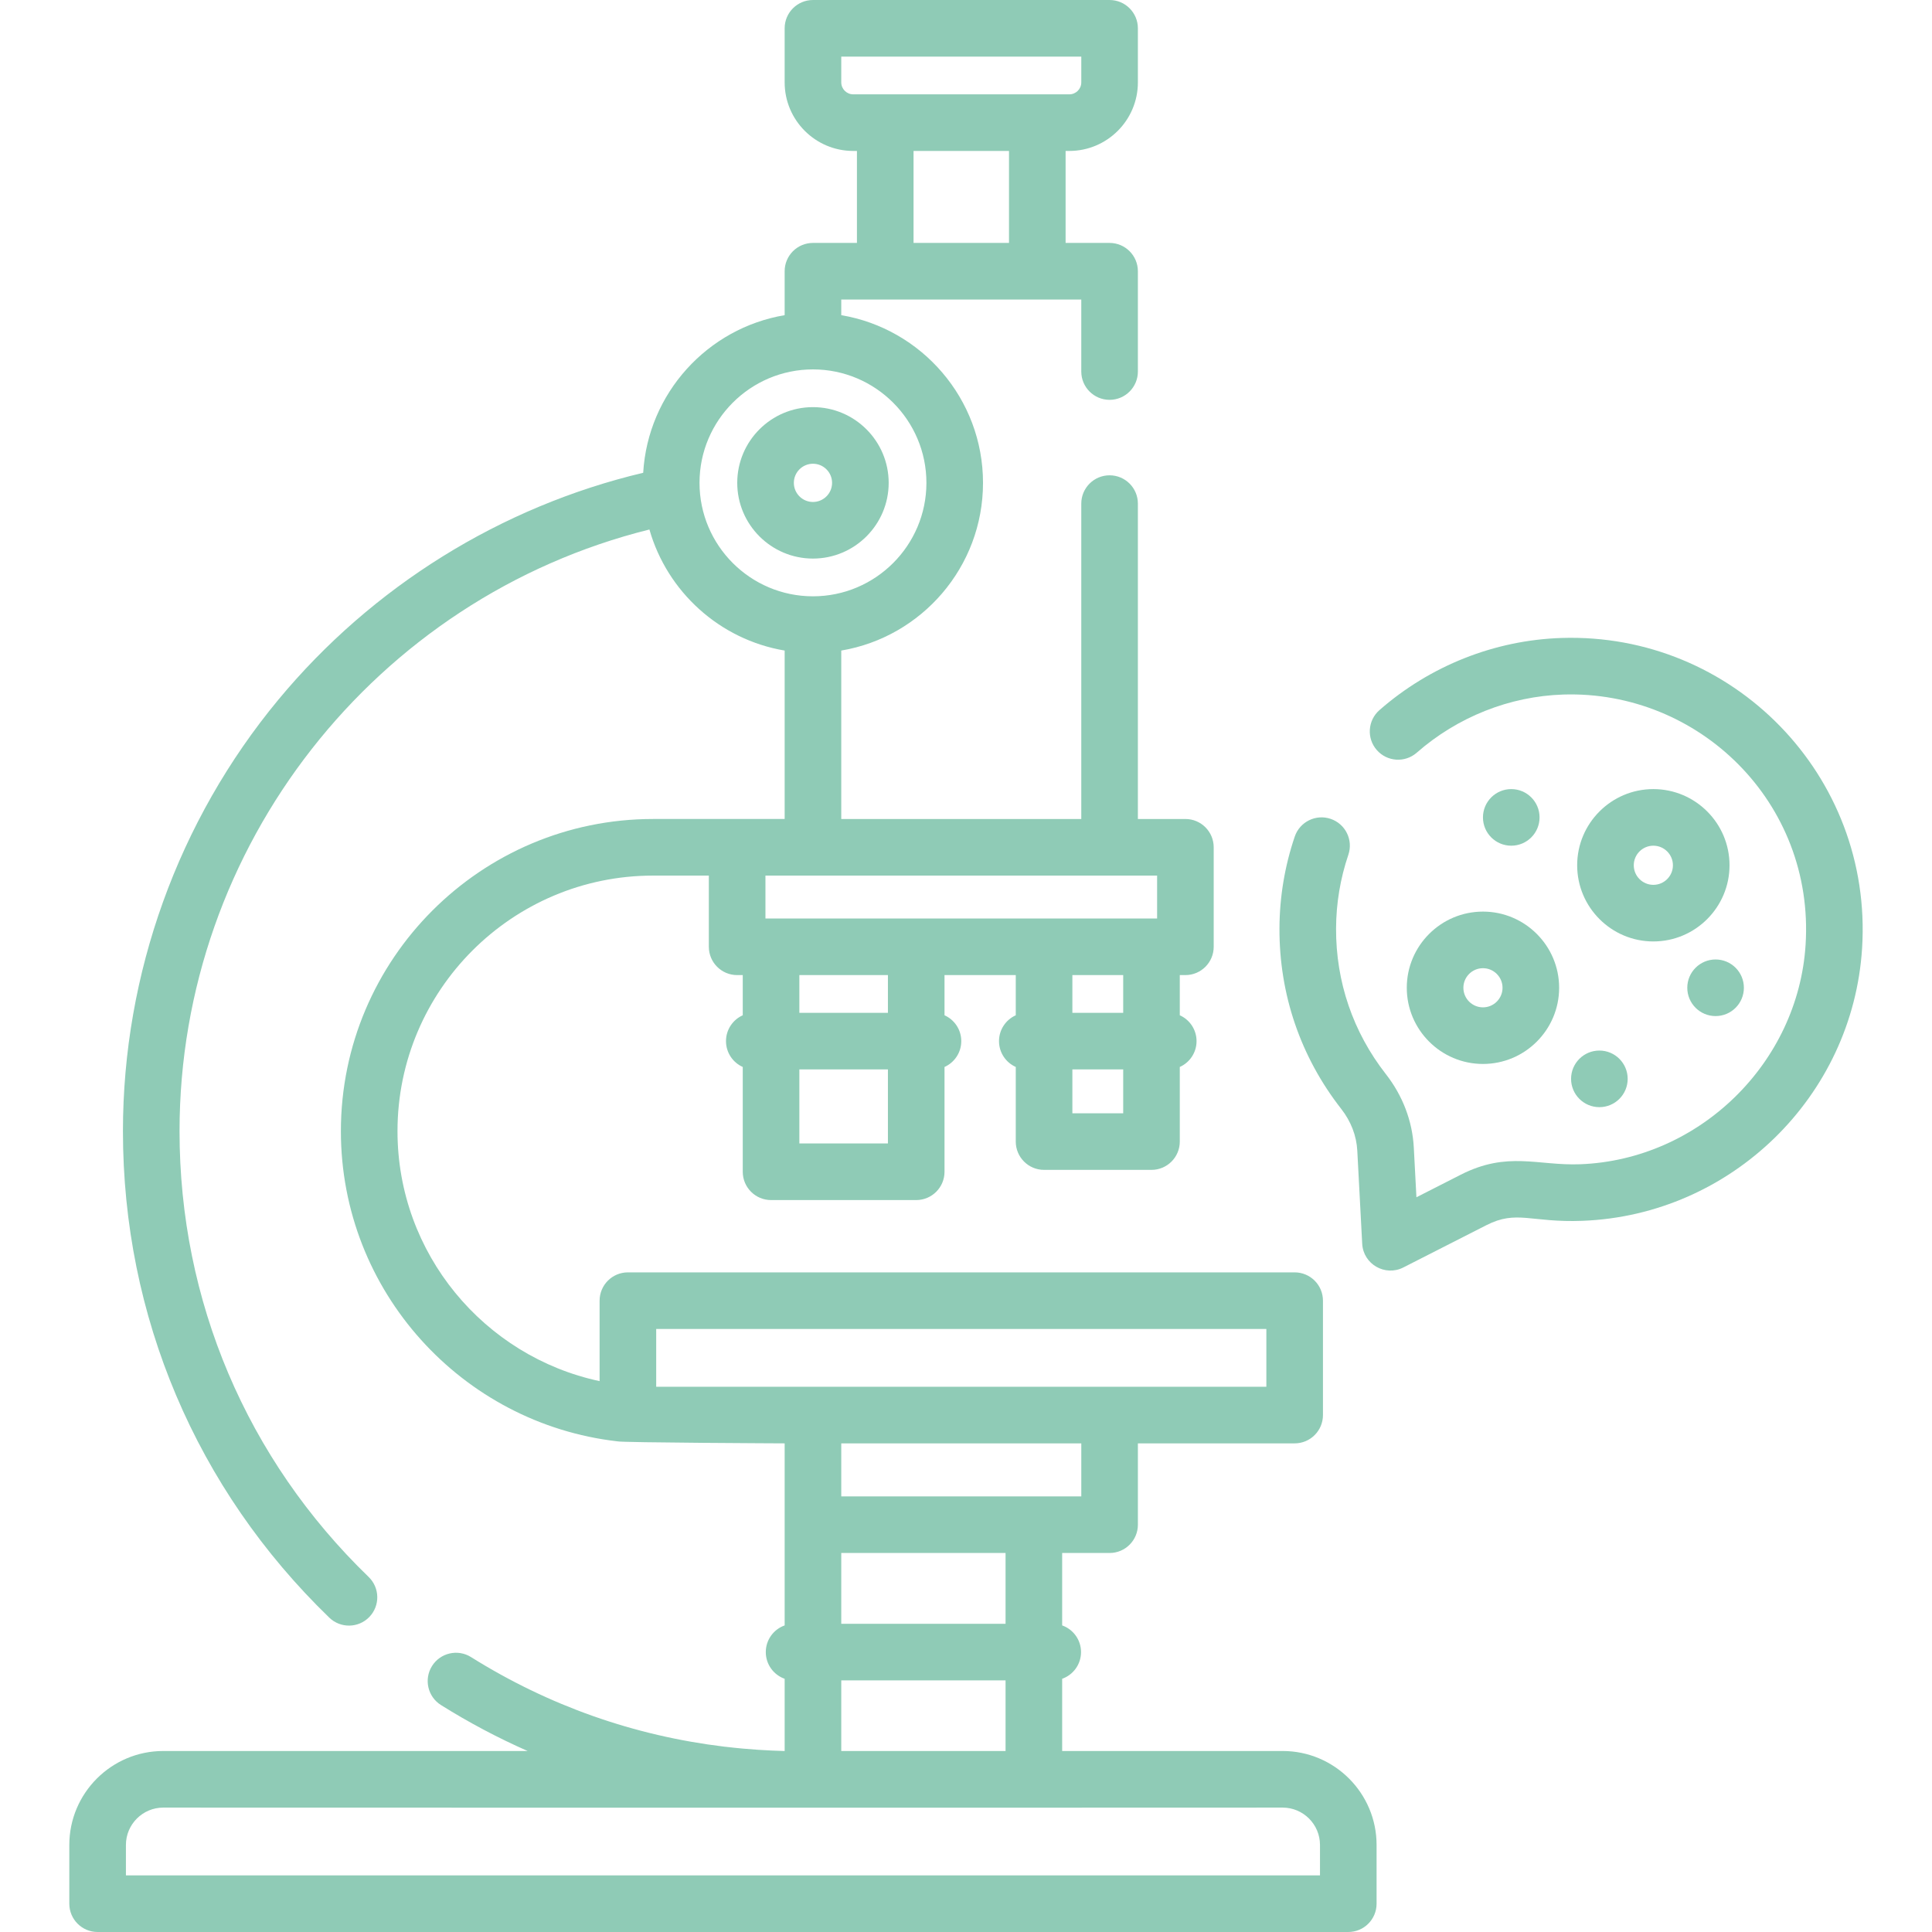 <svg id="Layer_1" enable-background="new 0 0 512 512" height="512" viewBox="0 0 512 512" width="512" xmlns="http://www.w3.org/2000/svg"><path style="fill:#8fcbb6;" d="m25.87 512h331.438c4.142 0 7.5-3.358 7.5-7.5v-15.571c0-13.729-11.169-24.898-24.899-24.898h-58.426v-19.135c2.913-1.03 5-3.807 5-7.073s-2.087-6.043-5-7.073v-19.192h12.57c4.142 0 7.5-3.358 7.5-7.5v-21.552h41.544c4.142 0 7.5-3.358 7.5-7.5v-30.315c0-4.142-3.358-7.5-7.5-7.5h-176.698c-4.142 0-7.5 3.358-7.5 7.5v21.323c-30.567-6.534-53.559-33.753-53.559-66.241 0-37.348 30.385-67.733 67.733-67.733h14.777v18.868c0 4.142 3.358 7.5 7.5 7.5h1.487v10.65c-2.617 1.17-4.441 3.797-4.441 6.85s1.824 5.679 4.441 6.85v27.772c0 4.142 3.358 7.5 7.5 7.5h38.469c4.142 0 7.5-3.358 7.5-7.5v-27.772c2.617-1.17 4.441-3.797 4.441-6.85s-1.824-5.679-4.441-6.85v-10.65h18.882v10.651c-2.617 1.171-4.441 3.797-4.441 6.849s1.824 5.679 4.441 6.849v19.772c0 4.142 3.358 7.5 7.5 7.5h28.469c4.142 0 7.5-3.358 7.5-7.5v-19.772c2.617-1.17 4.441-3.797 4.441-6.85s-1.824-5.679-4.441-6.85v-10.65h1.487c4.142 0 7.5-3.358 7.5-7.5v-26.367c0-4.142-3.358-7.5-7.5-7.5h-12.593v-83.58c0-4.142-3.358-7.5-7.5-7.5s-7.5 3.358-7.5 7.5v83.58h-63.61v-44.636c21.292-3.582 37.566-22.146 37.566-44.441s-16.273-40.86-37.566-44.441v-4.144h63.61v19.082c0 4.142 3.358 7.5 7.5 7.5s7.5-3.358 7.5-7.5v-26.583c0-4.142-3.358-7.5-7.5-7.5h-11.656v-24.377h.988c10.018 0 18.168-8.15 18.168-18.167v-14.333c0-4.142-3.358-7.5-7.5-7.5h-78.61c-4.142 0-7.5 3.358-7.5 7.5v14.333c0 10.018 8.15 18.167 18.167 18.167h.988v24.377h-11.656c-4.142 0-7.5 3.358-7.5 7.5v11.644c-20.436 3.438-36.247 20.677-37.487 41.769-37.656 8.928-71.798 30.115-96.679 60.129-26.563 32.046-41.194 72.658-41.194 114.354 0 49.042 19.422 94.827 54.69 128.921 2.979 2.88 7.727 2.798 10.605-.179 2.879-2.978 2.799-7.726-.179-10.605-32.317-31.243-50.116-73.198-50.116-118.137 0-75.53 51.927-141.405 124.521-159.45 4.717 16.516 18.642 29.187 35.842 32.08v44.636c-12.057 0-22.791 0-34.87 0-45.619 0-82.733 37.114-82.733 82.733 0 42.417 32.086 77.481 73.262 82.195.864.348 44.341.539 44.341.539v21.552 26.692c-2.913 1.03-5 3.807-5 7.073s2.087 6.043 5 7.073v19.135h-.189c-3.97-.103-9.235-.38-15.341-1.101-.12-.014-.239-.025-.358-.034-24.056-2.894-46.675-10.885-67.231-23.755-3.511-2.199-8.139-1.134-10.337 2.377s-1.134 8.139 2.377 10.337c7.416 4.643 15.079 8.705 22.962 12.176h-96.557c-13.729 0-24.899 11.169-24.899 24.898v15.571c0 4.142 3.358 7.5 7.5 7.5zm197.073-490.167v-6.833h63.61v6.833c0 1.747-1.421 3.167-3.168 3.167-33.324 0-23.561 0-57.274 0-1.747 0-3.168-1.421-3.168-3.167zm19.156 18.167h25.298v24.377h-25.298zm-30.261 263.029v-19.622h23.469v19.622zm23.469-34.621h-23.469v-10h23.469zm48.883 26.621v-11.622h13.469v11.622zm13.469-26.621h-13.469v-10h13.469zm-112.281-140.446c0-16.579 13.487-30.066 30.066-30.066s30.066 13.487 30.066 30.066-13.487 30.066-30.066 30.066-30.066-13.487-30.066-30.066zm121.268 104.078v11.368h-1.487c-10.006 0-90.048 0-102.308 0v-11.368zm-40.163 198.283h-43.54v-18.765h43.54zm69.115-78.132v15.315c-34.655 0-126.948 0-161.699 0v-15.315zm-49.045 30.316v14.052h-12.57-51.04v-14.052zm-63.61 62.816h43.54v18.708h-43.54zm-189.573 43.606c0-5.458 4.44-9.898 9.899-9.898 203.316.065 271.625 0 296.641 0 5.458 0 9.899 4.44 9.899 9.898v8.071h-316.439z"/><path style="fill:#8fcbb6;" d="m235.509 127.962c0-11.064-9.001-20.066-20.066-20.066s-20.066 9.001-20.066 20.066 9.001 20.066 20.066 20.066 20.066-9.002 20.066-20.066zm-25.131 0c0-2.793 2.272-5.066 5.066-5.066s5.066 2.272 5.066 5.066-2.272 5.066-5.066 5.066-5.066-2.273-5.066-5.066z"/><path style="fill:#8fcbb6;" d="m359.695 304.927 1.302 24.678c.287 5.436 6.08 8.738 10.893 6.289l22.012-11.207c8.078-4.114 11.75-.628 25.492-1.159 39.336-1.514 71.608-32.891 74.08-72.246 2.875-45.768-34.246-83.676-79.655-82.214-17.694.567-34.831 7.358-48.254 19.124-3.115 2.73-3.427 7.469-.697 10.583 2.729 3.116 7.468 3.427 10.583.697 10.819-9.482 24.616-14.956 38.848-15.412 35.875-1.126 66.575 28.54 64.204 66.282-1.973 31.421-28.19 56.985-59.686 58.197-11.321.44-19.261-3.563-31.721 2.781l-11.728 5.971-.694-13.153c-.371-7.028-2.934-13.77-7.414-19.498-8.691-11.113-13.251-24.465-13.189-38.614.029-6.658 1.125-13.221 3.257-19.506 1.331-3.923-.771-8.181-4.693-9.512-3.922-1.33-8.181.771-9.512 4.693-2.652 7.819-4.015 15.981-4.052 24.258-.078 17.554 5.584 34.125 16.374 47.921 2.573 3.29 4.043 7.11 4.25 11.047z"/><path style="fill:#8fcbb6;" d="m438.154 249.493c11.131 0 20.188-9.056 20.188-20.187s-9.056-20.188-20.188-20.188-20.187 9.056-20.187 20.188 9.056 20.187 20.187 20.187zm0-25.375c2.86 0 5.188 2.327 5.188 5.188s-2.327 5.187-5.188 5.187-5.187-2.327-5.187-5.187 2.327-5.188 5.187-5.188z"/><path style="fill:#8fcbb6;" d="m393 281.958c11.131 0 20.187-9.056 20.187-20.188s-9.056-20.187-20.187-20.187-20.188 9.056-20.188 20.187 9.056 20.188 20.188 20.188zm0-25.375c2.86 0 5.187 2.327 5.187 5.187s-2.327 5.188-5.187 5.188-5.188-2.327-5.188-5.188 2.327-5.187 5.188-5.187z"/><circle style="fill:#8fcbb6;" cx="400.499" cy="216.618" r="7.5"/><circle style="fill:#8fcbb6;" cx="454.648" cy="261.77" r="7.5"/><circle style="fill:#8fcbb6;" cx="423.851" cy="285.908" r="7.5"/></svg>